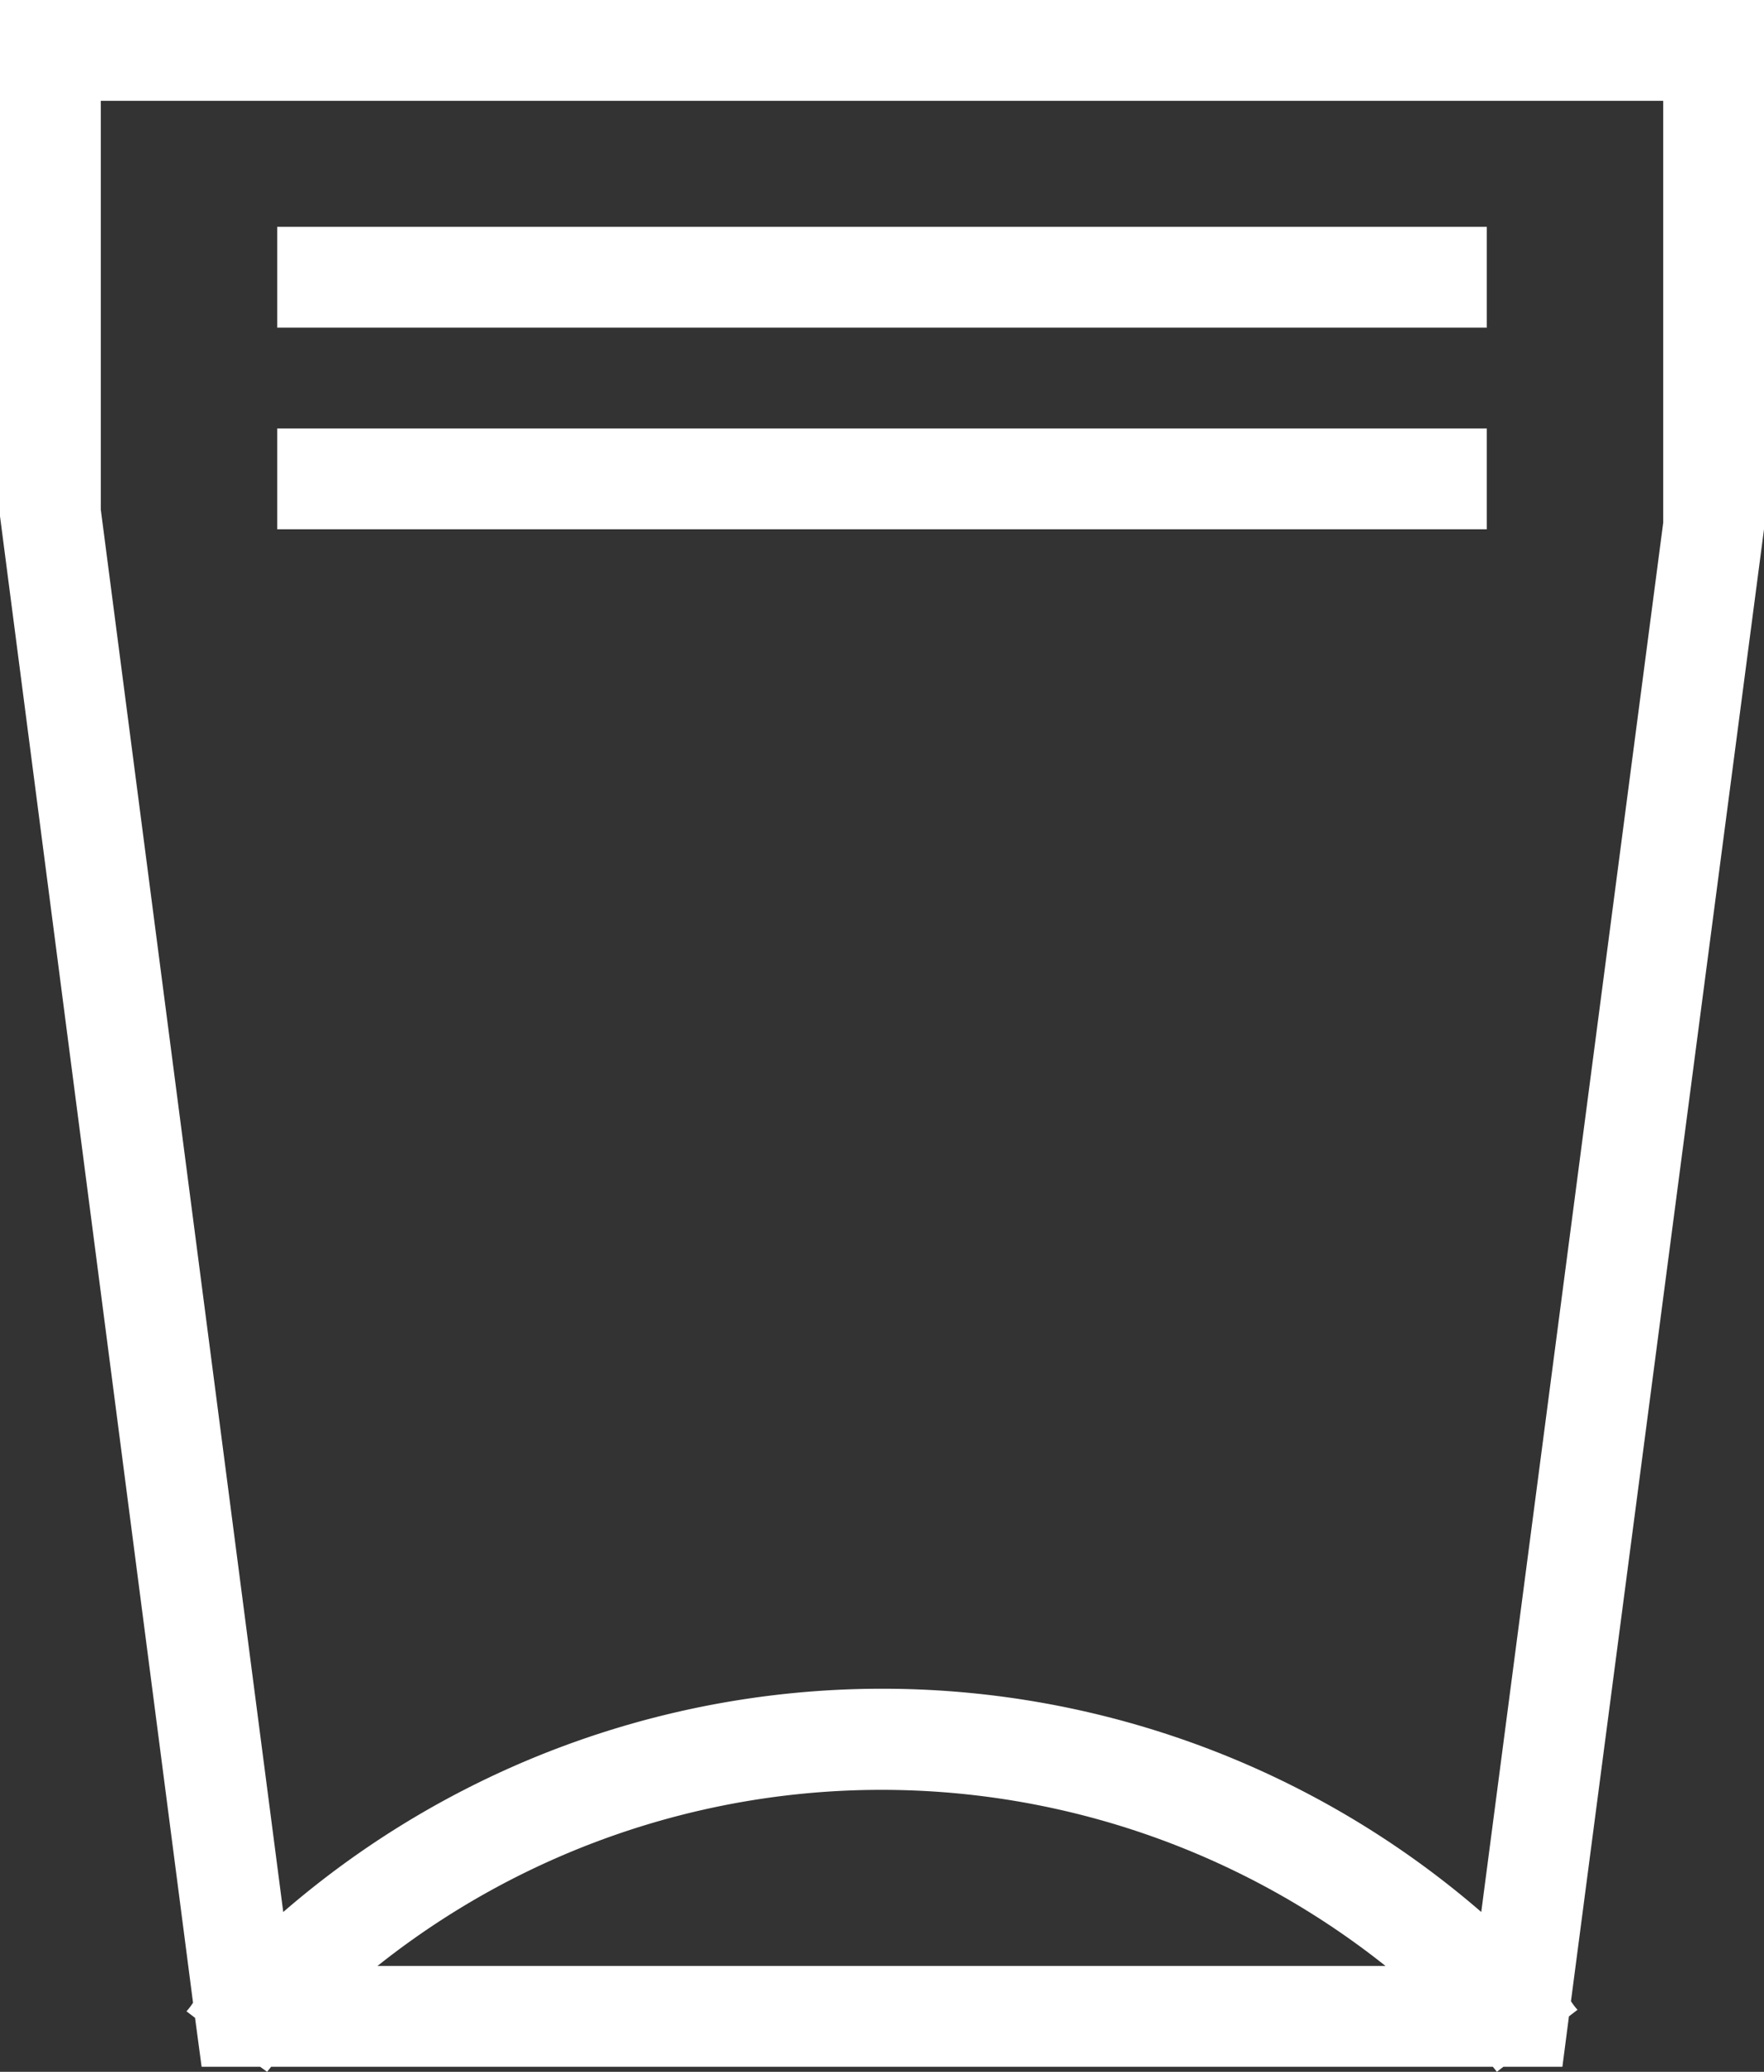 <svg xmlns="http://www.w3.org/2000/svg" viewBox="0 0 35 41.1"><rect x="0" y="0" width="35" height="41.1" fill="#333333" stroke="none"/><g id="Layer_2" data-name="Layer 2"><g id="Flat"><path d="M35,0H0V10.24L3.83,39.73a1.31,1.31,0,0,1-.13.17l.17.13L4,41H5.16l.14.1.08-.1H29.62l.08.1.13-.1H31l.13-1,.17-.13a1.31,1.31,0,0,1-.13-.17L35,10.5ZM7.49,39a16.06,16.06,0,0,1,20,0ZM33,10.37,29.39,37.93a18.16,18.16,0,0,0-23.77,0L2,10.11V2H33Z" style="fill:#fff"/><rect x="5.5" y="8.5" width="24" height="2" style="fill:#fff"/><rect x="5.5" y="4.5" width="24" height="2" style="fill:#fff"/></g></g></svg>